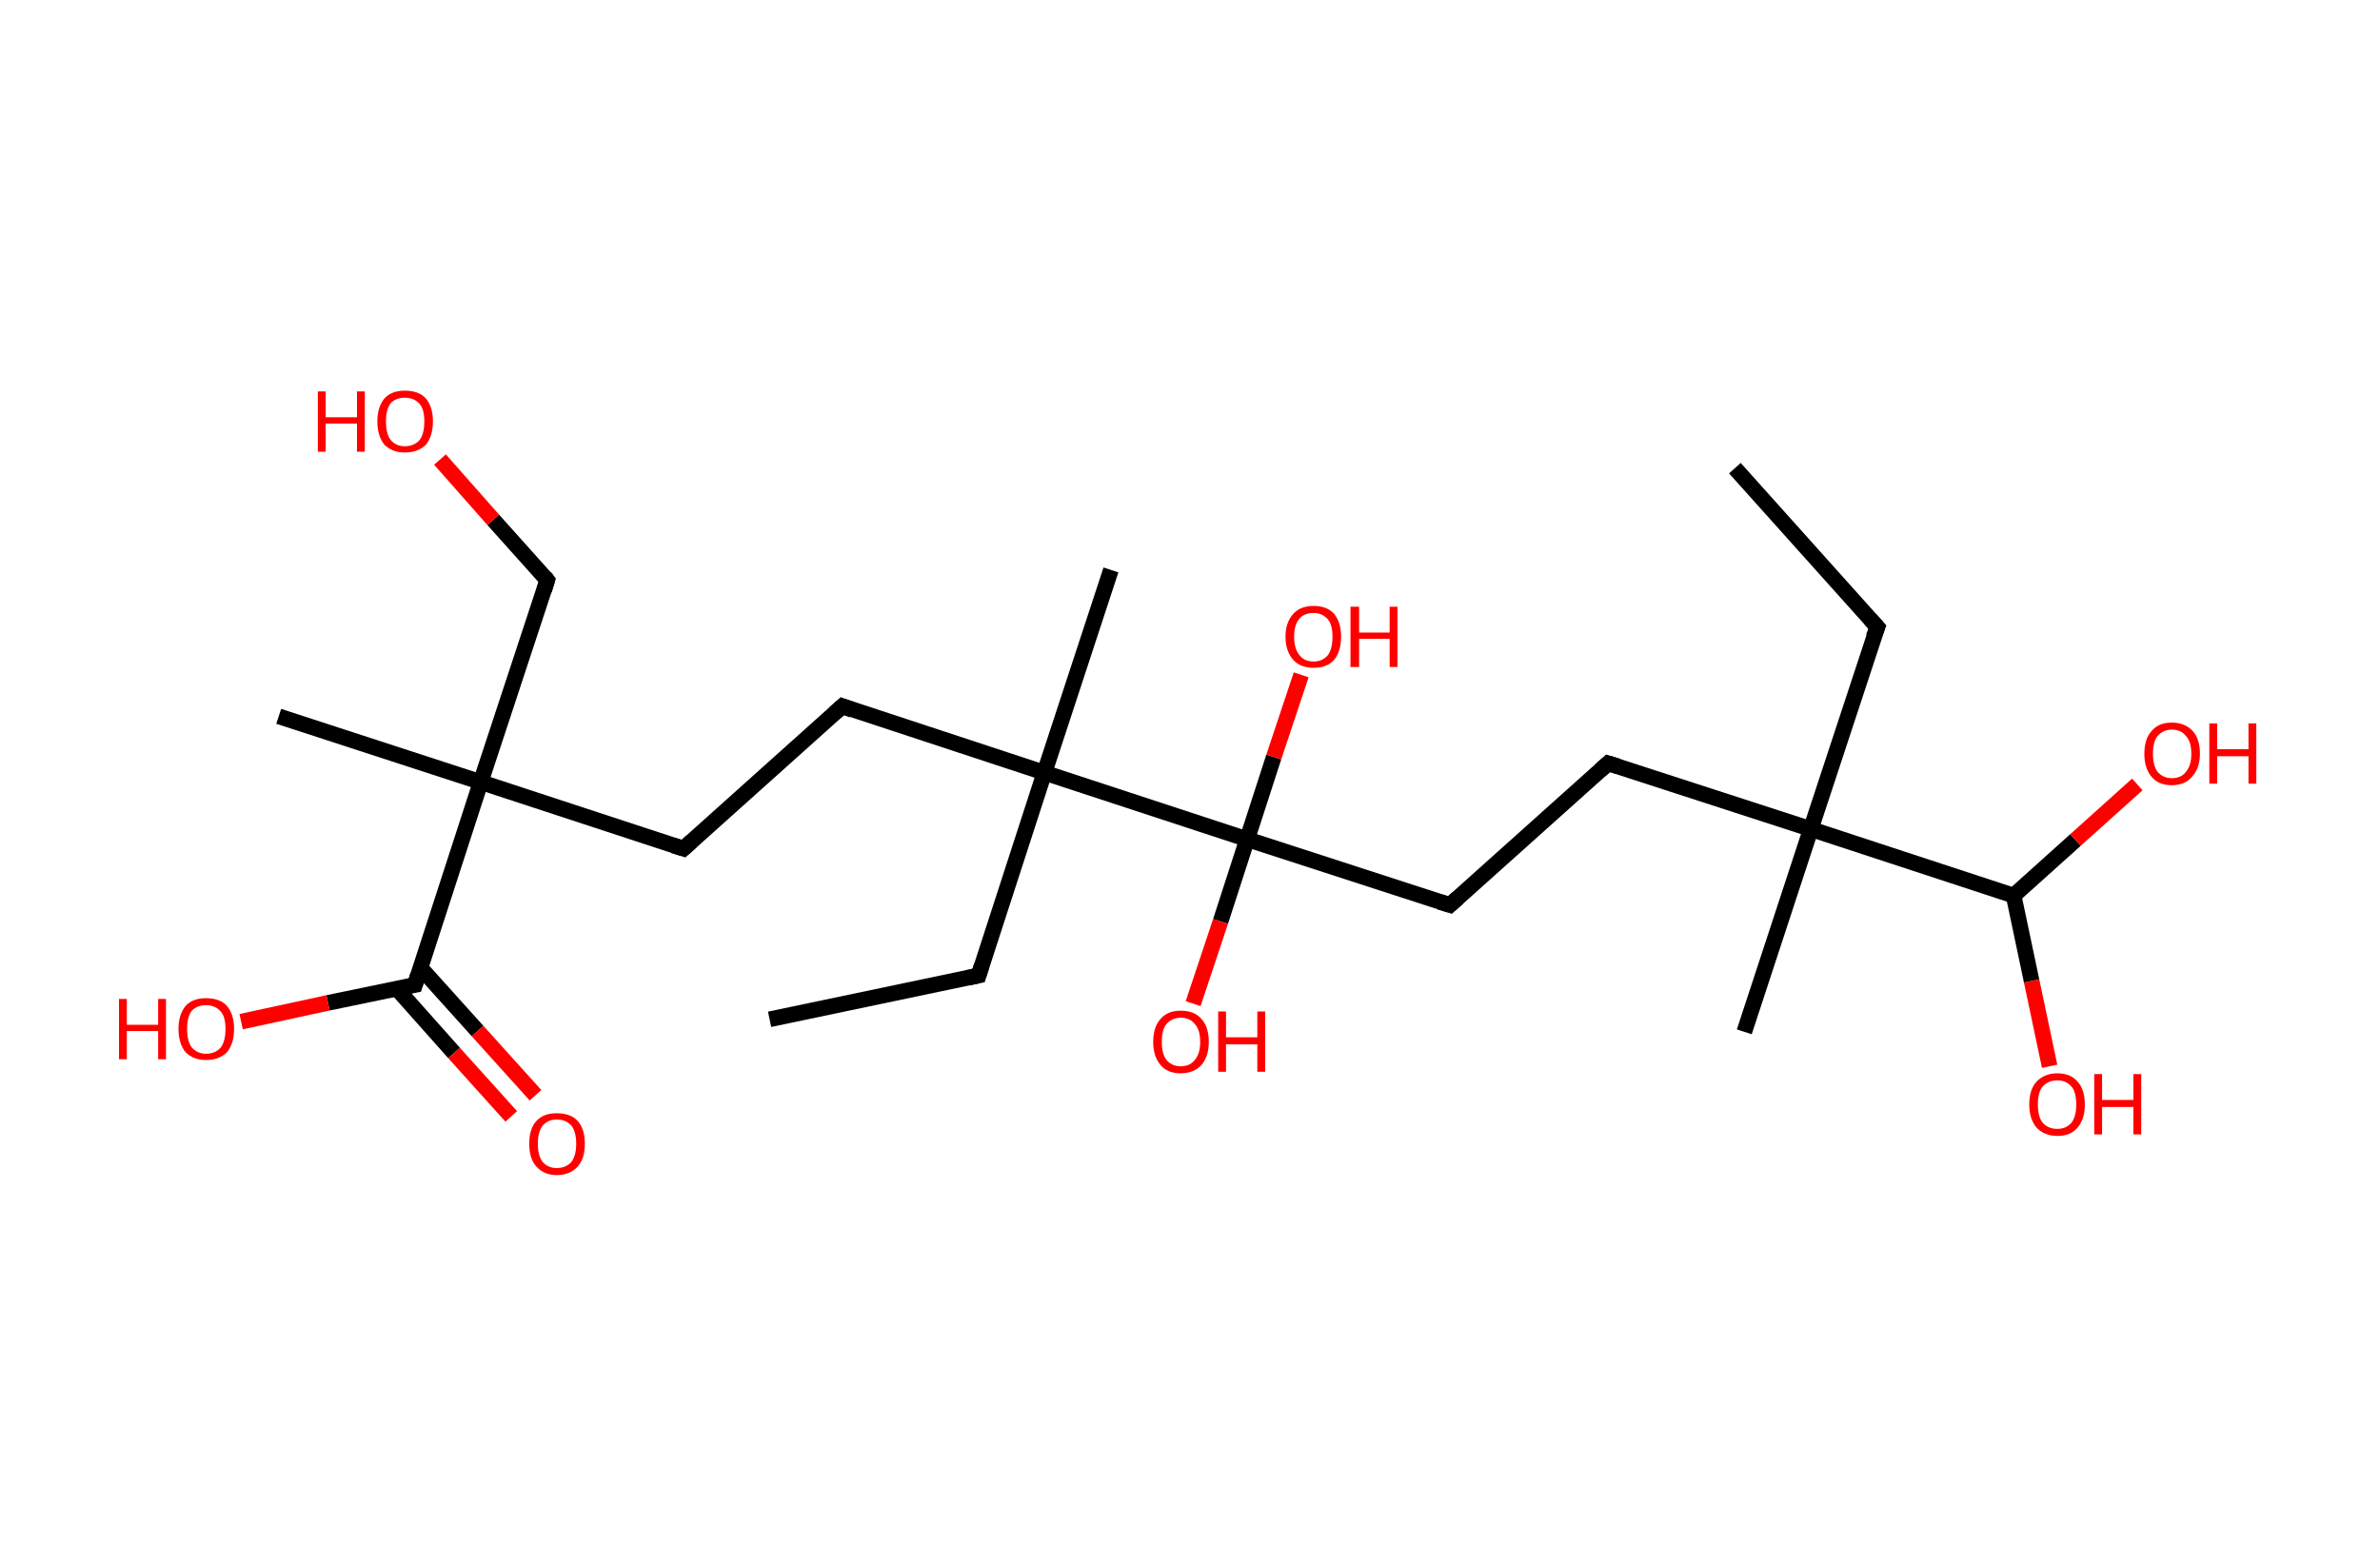 <?xml version='1.0' encoding='ASCII' standalone='yes'?>
<svg xmlns="http://www.w3.org/2000/svg" xmlns:rdkit="http://www.rdkit.org/xml" xmlns:xlink="http://www.w3.org/1999/xlink" version="1.1" baseProfile="full" xml:space="preserve" width="304px" height="200px" viewBox="0 0 304 200">
<!-- END OF HEADER -->
<rect style="opacity:1.0;fill:#FFFFFF;stroke:none" width="304.0" height="200.0" x="0.0" y="0.0"> </rect>
<path class="bond-0 atom-0 atom-1" d="M 221.6,59.8 L 239.8,80.1" style="fill:none;fill-rule:evenodd;stroke:#000000;stroke-width:2.0px;stroke-linecap:butt;stroke-linejoin:miter;stroke-opacity:1"/>
<path class="bond-1 atom-1 atom-2" d="M 239.8,80.1 L 231.3,105.9" style="fill:none;fill-rule:evenodd;stroke:#000000;stroke-width:2.0px;stroke-linecap:butt;stroke-linejoin:miter;stroke-opacity:1"/>
<path class="bond-2 atom-2 atom-3" d="M 231.3,105.9 L 222.8,131.8" style="fill:none;fill-rule:evenodd;stroke:#000000;stroke-width:2.0px;stroke-linecap:butt;stroke-linejoin:miter;stroke-opacity:1"/>
<path class="bond-3 atom-2 atom-4" d="M 231.3,105.9 L 205.4,97.5" style="fill:none;fill-rule:evenodd;stroke:#000000;stroke-width:2.0px;stroke-linecap:butt;stroke-linejoin:miter;stroke-opacity:1"/>
<path class="bond-4 atom-4 atom-5" d="M 205.4,97.5 L 185.2,115.6" style="fill:none;fill-rule:evenodd;stroke:#000000;stroke-width:2.0px;stroke-linecap:butt;stroke-linejoin:miter;stroke-opacity:1"/>
<path class="bond-5 atom-5 atom-6" d="M 185.2,115.6 L 159.3,107.2" style="fill:none;fill-rule:evenodd;stroke:#000000;stroke-width:2.0px;stroke-linecap:butt;stroke-linejoin:miter;stroke-opacity:1"/>
<path class="bond-6 atom-6 atom-7" d="M 159.3,107.2 L 155.9,117.7" style="fill:none;fill-rule:evenodd;stroke:#000000;stroke-width:2.0px;stroke-linecap:butt;stroke-linejoin:miter;stroke-opacity:1"/>
<path class="bond-6 atom-6 atom-7" d="M 155.9,117.7 L 152.4,128.2" style="fill:none;fill-rule:evenodd;stroke:#FF0000;stroke-width:2.0px;stroke-linecap:butt;stroke-linejoin:miter;stroke-opacity:1"/>
<path class="bond-7 atom-6 atom-8" d="M 159.3,107.2 L 162.7,96.7" style="fill:none;fill-rule:evenodd;stroke:#000000;stroke-width:2.0px;stroke-linecap:butt;stroke-linejoin:miter;stroke-opacity:1"/>
<path class="bond-7 atom-6 atom-8" d="M 162.7,96.7 L 166.2,86.2" style="fill:none;fill-rule:evenodd;stroke:#FF0000;stroke-width:2.0px;stroke-linecap:butt;stroke-linejoin:miter;stroke-opacity:1"/>
<path class="bond-8 atom-6 atom-9" d="M 159.3,107.2 L 133.4,98.7" style="fill:none;fill-rule:evenodd;stroke:#000000;stroke-width:2.0px;stroke-linecap:butt;stroke-linejoin:miter;stroke-opacity:1"/>
<path class="bond-9 atom-9 atom-10" d="M 133.4,98.7 L 141.9,72.8" style="fill:none;fill-rule:evenodd;stroke:#000000;stroke-width:2.0px;stroke-linecap:butt;stroke-linejoin:miter;stroke-opacity:1"/>
<path class="bond-10 atom-9 atom-11" d="M 133.4,98.7 L 125.0,124.6" style="fill:none;fill-rule:evenodd;stroke:#000000;stroke-width:2.0px;stroke-linecap:butt;stroke-linejoin:miter;stroke-opacity:1"/>
<path class="bond-11 atom-11 atom-12" d="M 125.0,124.6 L 98.3,130.2" style="fill:none;fill-rule:evenodd;stroke:#000000;stroke-width:2.0px;stroke-linecap:butt;stroke-linejoin:miter;stroke-opacity:1"/>
<path class="bond-12 atom-9 atom-13" d="M 133.4,98.7 L 107.6,90.2" style="fill:none;fill-rule:evenodd;stroke:#000000;stroke-width:2.0px;stroke-linecap:butt;stroke-linejoin:miter;stroke-opacity:1"/>
<path class="bond-13 atom-13 atom-14" d="M 107.6,90.2 L 87.3,108.4" style="fill:none;fill-rule:evenodd;stroke:#000000;stroke-width:2.0px;stroke-linecap:butt;stroke-linejoin:miter;stroke-opacity:1"/>
<path class="bond-14 atom-14 atom-15" d="M 87.3,108.4 L 61.4,99.9" style="fill:none;fill-rule:evenodd;stroke:#000000;stroke-width:2.0px;stroke-linecap:butt;stroke-linejoin:miter;stroke-opacity:1"/>
<path class="bond-15 atom-15 atom-16" d="M 61.4,99.9 L 35.6,91.5" style="fill:none;fill-rule:evenodd;stroke:#000000;stroke-width:2.0px;stroke-linecap:butt;stroke-linejoin:miter;stroke-opacity:1"/>
<path class="bond-16 atom-15 atom-17" d="M 61.4,99.9 L 69.9,74.1" style="fill:none;fill-rule:evenodd;stroke:#000000;stroke-width:2.0px;stroke-linecap:butt;stroke-linejoin:miter;stroke-opacity:1"/>
<path class="bond-17 atom-17 atom-18" d="M 69.9,74.1 L 63.0,66.4" style="fill:none;fill-rule:evenodd;stroke:#000000;stroke-width:2.0px;stroke-linecap:butt;stroke-linejoin:miter;stroke-opacity:1"/>
<path class="bond-17 atom-17 atom-18" d="M 63.0,66.4 L 56.2,58.7" style="fill:none;fill-rule:evenodd;stroke:#FF0000;stroke-width:2.0px;stroke-linecap:butt;stroke-linejoin:miter;stroke-opacity:1"/>
<path class="bond-18 atom-15 atom-19" d="M 61.4,99.9 L 53.0,125.8" style="fill:none;fill-rule:evenodd;stroke:#000000;stroke-width:2.0px;stroke-linecap:butt;stroke-linejoin:miter;stroke-opacity:1"/>
<path class="bond-19 atom-19 atom-20" d="M 50.7,126.3 L 58.0,134.5" style="fill:none;fill-rule:evenodd;stroke:#000000;stroke-width:2.0px;stroke-linecap:butt;stroke-linejoin:miter;stroke-opacity:1"/>
<path class="bond-19 atom-19 atom-20" d="M 58.0,134.5 L 65.3,142.6" style="fill:none;fill-rule:evenodd;stroke:#FF0000;stroke-width:2.0px;stroke-linecap:butt;stroke-linejoin:miter;stroke-opacity:1"/>
<path class="bond-19 atom-19 atom-20" d="M 53.7,123.6 L 61.0,131.7" style="fill:none;fill-rule:evenodd;stroke:#000000;stroke-width:2.0px;stroke-linecap:butt;stroke-linejoin:miter;stroke-opacity:1"/>
<path class="bond-19 atom-19 atom-20" d="M 61.0,131.7 L 68.4,139.9" style="fill:none;fill-rule:evenodd;stroke:#FF0000;stroke-width:2.0px;stroke-linecap:butt;stroke-linejoin:miter;stroke-opacity:1"/>
<path class="bond-20 atom-19 atom-21" d="M 53.0,125.8 L 41.9,128.1" style="fill:none;fill-rule:evenodd;stroke:#000000;stroke-width:2.0px;stroke-linecap:butt;stroke-linejoin:miter;stroke-opacity:1"/>
<path class="bond-20 atom-19 atom-21" d="M 41.9,128.1 L 30.8,130.5" style="fill:none;fill-rule:evenodd;stroke:#FF0000;stroke-width:2.0px;stroke-linecap:butt;stroke-linejoin:miter;stroke-opacity:1"/>
<path class="bond-21 atom-2 atom-22" d="M 231.3,105.9 L 257.2,114.4" style="fill:none;fill-rule:evenodd;stroke:#000000;stroke-width:2.0px;stroke-linecap:butt;stroke-linejoin:miter;stroke-opacity:1"/>
<path class="bond-22 atom-22 atom-23" d="M 257.2,114.4 L 259.5,125.3" style="fill:none;fill-rule:evenodd;stroke:#000000;stroke-width:2.0px;stroke-linecap:butt;stroke-linejoin:miter;stroke-opacity:1"/>
<path class="bond-22 atom-22 atom-23" d="M 259.5,125.3 L 261.8,136.2" style="fill:none;fill-rule:evenodd;stroke:#FF0000;stroke-width:2.0px;stroke-linecap:butt;stroke-linejoin:miter;stroke-opacity:1"/>
<path class="bond-23 atom-22 atom-24" d="M 257.2,114.4 L 265.1,107.3" style="fill:none;fill-rule:evenodd;stroke:#000000;stroke-width:2.0px;stroke-linecap:butt;stroke-linejoin:miter;stroke-opacity:1"/>
<path class="bond-23 atom-22 atom-24" d="M 265.1,107.3 L 273.0,100.2" style="fill:none;fill-rule:evenodd;stroke:#FF0000;stroke-width:2.0px;stroke-linecap:butt;stroke-linejoin:miter;stroke-opacity:1"/>
<path d="M 238.9,79.1 L 239.8,80.1 L 239.3,81.4" style="fill:none;stroke:#000000;stroke-width:2.0px;stroke-linecap:butt;stroke-linejoin:miter;stroke-opacity:1;"/>
<path d="M 206.7,97.9 L 205.4,97.5 L 204.4,98.4" style="fill:none;stroke:#000000;stroke-width:2.0px;stroke-linecap:butt;stroke-linejoin:miter;stroke-opacity:1;"/>
<path d="M 186.2,114.7 L 185.2,115.6 L 183.9,115.2" style="fill:none;stroke:#000000;stroke-width:2.0px;stroke-linecap:butt;stroke-linejoin:miter;stroke-opacity:1;"/>
<path d="M 125.4,123.3 L 125.0,124.6 L 123.6,124.9" style="fill:none;stroke:#000000;stroke-width:2.0px;stroke-linecap:butt;stroke-linejoin:miter;stroke-opacity:1;"/>
<path d="M 108.9,90.7 L 107.6,90.2 L 106.6,91.1" style="fill:none;stroke:#000000;stroke-width:2.0px;stroke-linecap:butt;stroke-linejoin:miter;stroke-opacity:1;"/>
<path d="M 88.3,107.5 L 87.3,108.4 L 86.0,108.0" style="fill:none;stroke:#000000;stroke-width:2.0px;stroke-linecap:butt;stroke-linejoin:miter;stroke-opacity:1;"/>
<path d="M 69.5,75.4 L 69.9,74.1 L 69.6,73.7" style="fill:none;stroke:#000000;stroke-width:2.0px;stroke-linecap:butt;stroke-linejoin:miter;stroke-opacity:1;"/>
<path d="M 53.4,124.5 L 53.0,125.8 L 52.4,125.9" style="fill:none;stroke:#000000;stroke-width:2.0px;stroke-linecap:butt;stroke-linejoin:miter;stroke-opacity:1;"/>
<path class="atom-7" d="M 147.3 133.1 Q 147.3 131.2, 148.2 130.2 Q 149.1 129.1, 150.8 129.1 Q 152.6 129.1, 153.5 130.2 Q 154.4 131.2, 154.4 133.1 Q 154.4 134.9, 153.5 136.0 Q 152.5 137.1, 150.8 137.1 Q 149.1 137.1, 148.2 136.0 Q 147.3 134.9, 147.3 133.1 M 150.8 136.2 Q 152.0 136.2, 152.6 135.4 Q 153.3 134.6, 153.3 133.1 Q 153.3 131.5, 152.6 130.8 Q 152.0 130.0, 150.8 130.0 Q 149.7 130.0, 149.0 130.8 Q 148.4 131.5, 148.4 133.1 Q 148.4 134.6, 149.0 135.4 Q 149.7 136.2, 150.8 136.2 " fill="#FF0000"/>
<path class="atom-7" d="M 155.6 129.2 L 156.6 129.2 L 156.6 132.5 L 160.6 132.5 L 160.6 129.2 L 161.6 129.2 L 161.6 136.9 L 160.6 136.9 L 160.6 133.4 L 156.6 133.4 L 156.6 136.9 L 155.6 136.9 L 155.6 129.2 " fill="#FF0000"/>
<path class="atom-8" d="M 164.2 81.3 Q 164.2 79.5, 165.2 78.4 Q 166.1 77.4, 167.8 77.4 Q 169.5 77.4, 170.4 78.4 Q 171.3 79.5, 171.3 81.3 Q 171.3 83.2, 170.4 84.3 Q 169.5 85.3, 167.8 85.3 Q 166.1 85.3, 165.2 84.3 Q 164.2 83.2, 164.2 81.3 M 167.8 84.5 Q 168.9 84.5, 169.6 83.7 Q 170.2 82.9, 170.2 81.3 Q 170.2 79.8, 169.6 79.1 Q 168.9 78.3, 167.8 78.3 Q 166.6 78.3, 166.0 79.0 Q 165.3 79.8, 165.3 81.3 Q 165.3 82.9, 166.0 83.7 Q 166.6 84.5, 167.8 84.5 " fill="#FF0000"/>
<path class="atom-8" d="M 172.5 77.5 L 173.6 77.5 L 173.6 80.8 L 177.5 80.8 L 177.5 77.5 L 178.5 77.5 L 178.5 85.2 L 177.5 85.2 L 177.5 81.6 L 173.6 81.6 L 173.6 85.2 L 172.5 85.2 L 172.5 77.5 " fill="#FF0000"/>
<path class="atom-18" d="M 40.6 50.0 L 41.6 50.0 L 41.6 53.3 L 45.6 53.3 L 45.6 50.0 L 46.6 50.0 L 46.6 57.7 L 45.6 57.7 L 45.6 54.1 L 41.6 54.1 L 41.6 57.7 L 40.6 57.7 L 40.6 50.0 " fill="#FF0000"/>
<path class="atom-18" d="M 48.2 53.8 Q 48.2 52.0, 49.1 50.9 Q 50.0 49.9, 51.7 49.9 Q 53.5 49.9, 54.4 50.9 Q 55.3 52.0, 55.3 53.8 Q 55.3 55.7, 54.4 56.8 Q 53.4 57.8, 51.7 57.8 Q 50.1 57.8, 49.1 56.8 Q 48.2 55.7, 48.2 53.8 M 51.7 57.0 Q 52.9 57.0, 53.6 56.2 Q 54.2 55.4, 54.2 53.8 Q 54.2 52.3, 53.6 51.6 Q 52.9 50.8, 51.7 50.8 Q 50.6 50.8, 49.9 51.5 Q 49.3 52.3, 49.3 53.8 Q 49.3 55.4, 49.9 56.2 Q 50.6 57.0, 51.7 57.0 " fill="#FF0000"/>
<path class="atom-20" d="M 67.6 146.1 Q 67.6 144.2, 68.5 143.2 Q 69.4 142.2, 71.1 142.2 Q 72.9 142.2, 73.8 143.2 Q 74.7 144.2, 74.7 146.1 Q 74.7 148.0, 73.8 149.0 Q 72.8 150.1, 71.1 150.1 Q 69.5 150.1, 68.5 149.0 Q 67.6 148.0, 67.6 146.1 M 71.1 149.2 Q 72.3 149.2, 73.0 148.4 Q 73.6 147.6, 73.6 146.1 Q 73.6 144.6, 73.0 143.8 Q 72.3 143.0, 71.1 143.0 Q 70.0 143.0, 69.3 143.8 Q 68.7 144.6, 68.7 146.1 Q 68.7 147.6, 69.3 148.4 Q 70.0 149.2, 71.1 149.2 " fill="#FF0000"/>
<path class="atom-21" d="M 15.2 127.6 L 16.2 127.6 L 16.2 130.9 L 20.2 130.9 L 20.2 127.6 L 21.2 127.6 L 21.2 135.3 L 20.2 135.3 L 20.2 131.7 L 16.2 131.7 L 16.2 135.3 L 15.2 135.3 L 15.2 127.6 " fill="#FF0000"/>
<path class="atom-21" d="M 22.8 131.4 Q 22.8 129.6, 23.7 128.5 Q 24.6 127.5, 26.3 127.5 Q 28.1 127.5, 29.0 128.5 Q 29.9 129.6, 29.9 131.4 Q 29.9 133.3, 29.0 134.4 Q 28.0 135.4, 26.3 135.4 Q 24.7 135.4, 23.7 134.4 Q 22.8 133.3, 22.8 131.4 M 26.3 134.6 Q 27.5 134.6, 28.2 133.8 Q 28.8 133.0, 28.8 131.4 Q 28.8 129.9, 28.2 129.2 Q 27.5 128.4, 26.3 128.4 Q 25.2 128.4, 24.5 129.1 Q 23.9 129.9, 23.9 131.4 Q 23.9 133.0, 24.5 133.8 Q 25.2 134.6, 26.3 134.6 " fill="#FF0000"/>
<path class="atom-23" d="M 259.2 141.1 Q 259.2 139.2, 260.1 138.2 Q 261.1 137.1, 262.8 137.1 Q 264.5 137.1, 265.4 138.2 Q 266.3 139.2, 266.3 141.1 Q 266.3 142.9, 265.4 144.0 Q 264.5 145.1, 262.8 145.1 Q 261.1 145.1, 260.1 144.0 Q 259.2 142.9, 259.2 141.1 M 262.8 144.2 Q 263.9 144.2, 264.6 143.4 Q 265.2 142.6, 265.2 141.1 Q 265.2 139.5, 264.6 138.8 Q 263.9 138.0, 262.8 138.0 Q 261.6 138.0, 260.9 138.8 Q 260.3 139.5, 260.3 141.1 Q 260.3 142.6, 260.9 143.4 Q 261.6 144.2, 262.8 144.2 " fill="#FF0000"/>
<path class="atom-23" d="M 267.5 137.2 L 268.5 137.2 L 268.5 140.5 L 272.5 140.5 L 272.5 137.2 L 273.5 137.2 L 273.5 144.9 L 272.5 144.9 L 272.5 141.4 L 268.5 141.4 L 268.5 144.9 L 267.5 144.9 L 267.5 137.2 " fill="#FF0000"/>
<path class="atom-24" d="M 273.9 96.3 Q 273.9 94.4, 274.8 93.4 Q 275.7 92.3, 277.4 92.3 Q 279.1 92.3, 280.1 93.4 Q 281.0 94.4, 281.0 96.3 Q 281.0 98.1, 280.0 99.2 Q 279.1 100.3, 277.4 100.3 Q 275.7 100.3, 274.8 99.2 Q 273.9 98.1, 273.9 96.3 M 277.4 99.4 Q 278.6 99.4, 279.2 98.6 Q 279.9 97.8, 279.9 96.3 Q 279.9 94.7, 279.2 94.0 Q 278.6 93.2, 277.4 93.2 Q 276.3 93.2, 275.6 94.0 Q 275.0 94.7, 275.0 96.3 Q 275.0 97.8, 275.6 98.6 Q 276.3 99.4, 277.4 99.4 " fill="#FF0000"/>
<path class="atom-24" d="M 282.2 92.4 L 283.2 92.4 L 283.2 95.7 L 287.2 95.7 L 287.2 92.4 L 288.2 92.4 L 288.2 100.1 L 287.2 100.1 L 287.2 96.6 L 283.2 96.6 L 283.2 100.1 L 282.2 100.1 L 282.2 92.4 " fill="#FF0000"/>
</svg>

